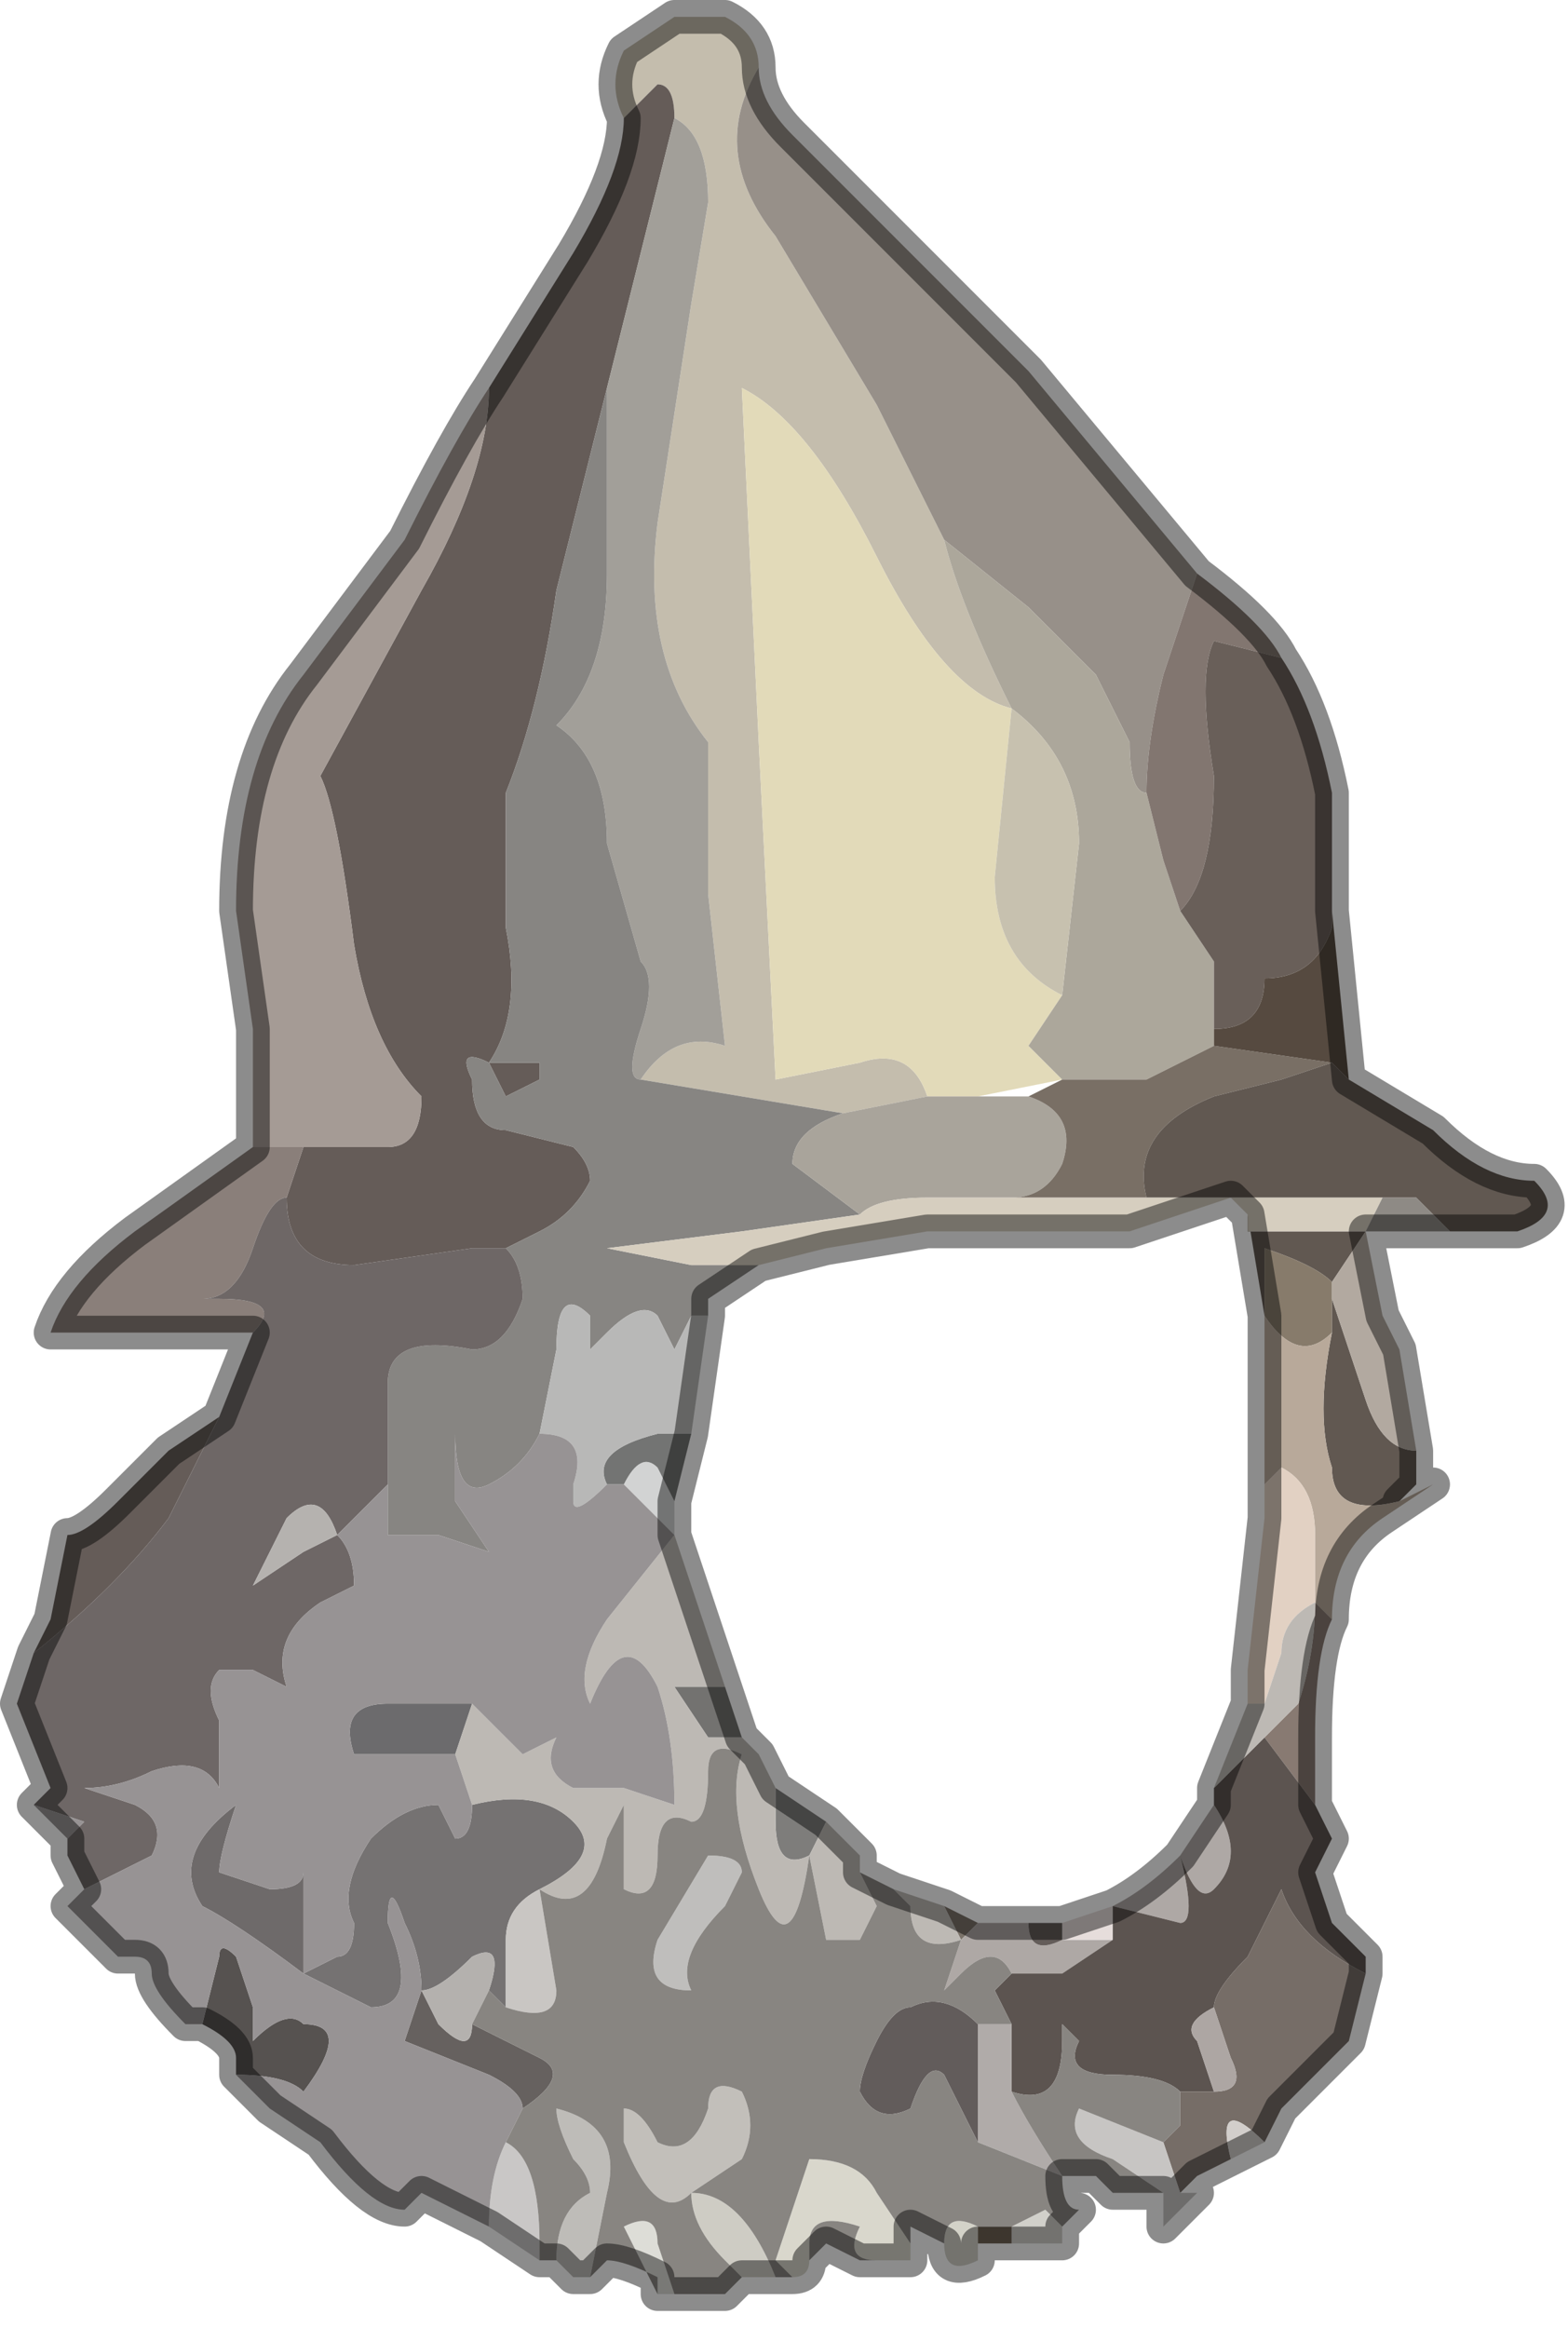 <?xml version="1.0" encoding="UTF-8" standalone="no"?>
<svg xmlns:xlink="http://www.w3.org/1999/xlink" height="6.9px" width="4.65px" xmlns="http://www.w3.org/2000/svg">
  <g transform="matrix(1.0, 0.0, 0.0, 1.0, 2.6, 1.7)">
    <path d="M-0.35 -1.5 Q-0.5 -1.25 -0.3 -1.0 L-0.15 -0.75 0.0 -0.5 0.1 -0.3 Q0.15 -0.2 0.2 -0.1 0.25 0.1 0.4 0.4 0.2 0.35 0.0 -0.05 -0.2 -0.45 -0.4 -0.55 L-0.35 0.5 -0.3 1.5 -0.05 1.45 Q0.1 1.4 0.15 1.55 L-0.1 1.6 -0.7 1.5 Q-0.6 1.35 -0.45 1.4 L-0.5 0.95 -0.5 0.5 Q-0.7 0.25 -0.65 -0.15 L-0.55 -0.8 -0.5 -1.1 Q-0.5 -1.3 -0.6 -1.35 -0.6 -1.45 -0.65 -1.45 L-0.75 -1.35 Q-0.8 -1.45 -0.75 -1.55 L-0.6 -1.65 -0.45 -1.65 Q-0.35 -1.6 -0.35 -1.5 L-0.35 -1.5" fill="#c4bdad" fill-rule="evenodd" stroke="none"/>
    <path d="M-2.5 3.2 L-2.45 3.1 -2.4 2.85 Q-2.35 2.85 -2.25 2.75 L-2.1 2.6 -1.95 2.5 -2.1 2.8 Q-2.25 3.0 -2.5 3.2 M-1.15 -0.55 L-0.9 -0.95 Q-0.75 -1.2 -0.75 -1.35 L-0.65 -1.45 Q-0.6 -1.45 -0.6 -1.35 L-0.7 -0.95 -0.8 -0.55 -0.95 0.05 Q-1.0 0.4 -1.1 0.65 L-1.1 1.05 Q-1.05 1.3 -1.15 1.45 L-1.0 1.45 -1.0 1.5 -1.1 1.55 -1.15 1.45 Q-1.25 1.4 -1.2 1.5 -1.2 1.65 -1.1 1.65 L-0.9 1.7 Q-0.85 1.75 -0.85 1.8 -0.9 1.9 -1.0 1.95 L-1.1 2.0 -1.2 2.0 -1.55 2.05 Q-1.75 2.05 -1.75 1.85 L-1.7 1.7 -1.45 1.7 Q-1.35 1.7 -1.35 1.55 -1.5 1.4 -1.55 1.1 -1.6 0.7 -1.65 0.6 L-1.35 0.05 Q-1.15 -0.3 -1.15 -0.55" fill="#655c58" fill-rule="evenodd" stroke="none"/>
    <path d="M-0.35 -1.5 Q-0.35 -1.4 -0.25 -1.3 L-0.1 -1.15 0.45 -0.6 0.95 0.0 0.85 0.3 Q0.8 0.5 0.8 0.65 0.75 0.65 0.75 0.5 L0.65 0.3 0.45 0.1 0.2 -0.1 Q0.15 -0.2 0.1 -0.3 L0.0 -0.5 -0.15 -0.75 -0.3 -1.0 Q-0.5 -1.25 -0.35 -1.5" fill="#979089" fill-rule="evenodd" stroke="none"/>
    <path d="M-0.8 -0.55 L-0.7 -0.95 -0.6 -1.35 Q-0.5 -1.3 -0.5 -1.1 L-0.55 -0.8 -0.65 -0.15 Q-0.7 0.25 -0.5 0.5 L-0.5 0.95 -0.45 1.4 Q-0.6 1.35 -0.7 1.5 -0.75 1.5 -0.7 1.35 -0.65 1.2 -0.7 1.15 L-0.8 0.8 Q-0.8 0.55 -0.95 0.45 -0.8 0.3 -0.8 0.0 L-0.8 -0.55" fill="#a29f99" fill-rule="evenodd" stroke="none"/>
    <path d="M-1.85 1.7 L-1.85 1.35 -1.9 1.0 Q-1.9 0.55 -1.7 0.3 L-1.4 -0.1 Q-1.25 -0.4 -1.15 -0.55 -1.15 -0.3 -1.35 0.05 L-1.65 0.6 Q-1.6 0.7 -1.55 1.1 -1.5 1.4 -1.35 1.55 -1.35 1.7 -1.45 1.7 L-1.7 1.7 -1.85 1.7" fill="#a59b95" fill-rule="evenodd" stroke="none"/>
    <path d="M-0.8 -0.55 L-0.8 0.0 Q-0.8 0.3 -0.95 0.45 -0.8 0.55 -0.8 0.8 L-0.7 1.15 Q-0.65 1.2 -0.7 1.35 -0.75 1.5 -0.7 1.5 L-0.1 1.6 Q-0.25 1.65 -0.25 1.75 L-0.05 1.9 -0.4 1.95 -0.8 2.0 -0.55 2.05 -0.35 2.05 -0.5 2.15 -0.5 2.2 -0.55 2.2 -0.6 2.3 -0.65 2.2 Q-0.7 2.15 -0.8 2.25 L-0.85 2.3 Q-0.85 2.3 -0.85 2.2 -0.95 2.1 -0.95 2.3 L-1.0 2.55 Q-1.05 2.65 -1.15 2.7 -1.25 2.75 -1.25 2.55 L-1.25 2.75 -1.15 2.9 -1.3 2.85 -1.45 2.85 -1.45 2.7 Q-1.45 2.65 -1.45 2.55 L-1.45 2.4 Q-1.45 2.25 -1.2 2.3 -1.1 2.3 -1.05 2.15 -1.05 2.05 -1.1 2.0 L-1.0 1.95 Q-0.9 1.9 -0.85 1.8 -0.85 1.75 -0.9 1.7 L-1.1 1.65 Q-1.2 1.65 -1.2 1.5 -1.25 1.4 -1.15 1.45 L-1.1 1.55 -1.0 1.5 -1.0 1.45 -1.15 1.45 Q-1.05 1.3 -1.1 1.05 L-1.1 0.65 Q-1.0 0.4 -0.95 0.05 L-0.8 -0.55" fill="#878582" fill-rule="evenodd" stroke="none"/>
    <path d="M0.15 1.55 Q0.1 1.4 -0.05 1.45 L-0.3 1.5 -0.35 0.5 -0.4 -0.55 Q-0.2 -0.45 0.0 -0.05 0.2 0.35 0.4 0.4 L0.35 0.9 Q0.35 1.15 0.55 1.25 L0.45 1.4 0.55 1.5 0.3 1.55 0.15 1.55" fill="#e2dab9" fill-rule="evenodd" stroke="none"/>
    <path d="M0.2 -0.1 L0.45 0.1 0.65 0.3 0.75 0.5 Q0.75 0.65 0.8 0.65 L0.85 0.85 0.9 1.0 1.0 1.15 1.0 1.35 1.0 1.4 0.8 1.5 0.55 1.5 0.45 1.4 0.55 1.25 0.6 0.8 Q0.6 0.55 0.4 0.4 0.25 0.1 0.2 -0.1" fill="#aca79b" fill-rule="evenodd" stroke="none"/>
    <path d="M0.8 0.65 Q0.8 0.5 0.85 0.3 L0.95 0.0 Q1.15 0.15 1.2 0.25 L1.0 0.2 Q0.95 0.3 1.0 0.6 1.0 0.9 0.9 1.0 L0.85 0.85 0.8 0.65" fill="#827670" fill-rule="evenodd" stroke="none"/>
    <path d="M1.2 0.25 Q1.3 0.4 1.35 0.65 L1.35 1.0 1.35 1.05 Q1.3 1.2 1.15 1.2 1.15 1.35 1.0 1.35 L1.0 1.15 0.9 1.0 Q1.0 0.9 1.0 0.6 0.95 0.3 1.0 0.2 L1.2 0.25" fill="#695f59" fill-rule="evenodd" stroke="none"/>
    <path d="M0.55 1.25 Q0.35 1.15 0.35 0.9 L0.4 0.4 Q0.6 0.55 0.6 0.8 L0.55 1.25" fill="#c7c1af" fill-rule="evenodd" stroke="none"/>
    <path d="M-0.05 1.9 L-0.25 1.75 Q-0.25 1.65 -0.1 1.6 L0.15 1.55 0.3 1.55 0.45 1.55 Q0.6 1.6 0.55 1.75 0.5 1.85 0.4 1.85 L0.35 1.85 0.15 1.85 Q0.0 1.85 -0.05 1.9" fill="#a9a49b" fill-rule="evenodd" stroke="none"/>
    <path d="M0.8 1.85 L0.4 1.85 Q0.5 1.85 0.55 1.75 0.6 1.6 0.45 1.55 L0.55 1.5 0.8 1.5 1.0 1.4 1.35 1.45 1.2 1.5 1.0 1.55 Q0.75 1.65 0.8 1.85" fill="#796f65" fill-rule="evenodd" stroke="none"/>
    <path d="M1.4 1.5 L1.65 1.65 Q1.8 1.8 1.95 1.8 2.05 1.9 1.9 1.95 L1.7 1.95 1.6 1.85 1.55 1.85 1.5 1.85 1.05 1.85 0.8 1.85 Q0.75 1.65 1.0 1.55 L1.2 1.5 1.35 1.45 1.4 1.5 M1.6 2.6 L1.6 2.7 1.55 2.75 Q1.35 2.8 1.35 2.65 1.3 2.5 1.35 2.25 L1.35 2.15 1.45 2.45 Q1.5 2.6 1.6 2.6 M1.15 2.2 L1.1 1.9 1.1 1.95 1.45 1.95 1.35 2.1 Q1.3 2.05 1.15 2.0 L1.15 2.2" fill="#615851" fill-rule="evenodd" stroke="none"/>
    <path d="M-1.85 2.25 L-2.45 2.25 Q-2.4 2.1 -2.2 1.95 L-1.85 1.7 -1.7 1.7 -1.75 1.85 Q-1.8 1.85 -1.85 2.0 -1.9 2.15 -2.0 2.15 L-2.05 2.15 -1.95 2.15 Q-1.75 2.15 -1.85 2.25" fill="#8a7f7a" fill-rule="evenodd" stroke="none"/>
    <path d="M-2.35 3.9 L-2.4 3.8 -2.4 3.75 -2.35 3.7 -2.5 3.65 -2.45 3.6 -2.55 3.35 -2.5 3.2 Q-2.25 3.0 -2.1 2.8 L-1.95 2.5 -1.85 2.25 Q-1.75 2.15 -1.95 2.15 L-2.05 2.15 -2.0 2.15 Q-1.9 2.15 -1.85 2.0 -1.8 1.85 -1.75 1.85 -1.75 2.05 -1.55 2.05 L-1.2 2.0 -1.1 2.0 Q-1.05 2.05 -1.05 2.15 -1.1 2.3 -1.2 2.3 -1.45 2.25 -1.45 2.4 L-1.45 2.55 Q-1.45 2.65 -1.45 2.7 L-1.6 2.85 Q-1.55 2.9 -1.55 3.0 L-1.65 3.05 Q-1.8 3.15 -1.75 3.3 L-1.85 3.25 -1.95 3.25 Q-2.0 3.3 -1.95 3.4 L-1.95 3.6 Q-2.0 3.5 -2.15 3.55 -2.25 3.6 -2.35 3.6 L-2.2 3.65 Q-2.1 3.7 -2.15 3.8 L-2.35 3.9 M-1.6 2.85 Q-1.65 2.7 -1.75 2.8 L-1.85 3.0 -1.7 2.9 -1.6 2.85" fill="#6e6766" fill-rule="evenodd" stroke="none"/>
    <path d="M-0.35 2.05 L-0.55 2.05 -0.8 2.0 -0.4 1.95 -0.05 1.9 Q0.0 1.85 0.15 1.85 L0.35 1.85 0.4 1.85 0.8 1.85 1.05 1.85 1.5 1.85 1.45 1.95 1.1 1.95 1.1 1.9 1.05 1.85 0.9 1.9 0.75 1.95 0.7 1.95 0.4 1.95 0.15 1.95 -0.15 2.0 -0.35 2.05 -0.35 2.05 M1.05 1.85 L1.1 1.9 1.05 1.85" fill="#d6cebf" fill-rule="evenodd" stroke="none"/>
    <path d="M1.35 2.1 L1.35 2.15 1.35 2.25 Q1.25 2.35 1.15 2.2 L1.15 2.0 Q1.3 2.05 1.35 2.1" fill="#877b6b" fill-rule="evenodd" stroke="none"/>
    <path d="M1.45 1.95 L1.5 2.2 1.55 2.3 1.6 2.6 Q1.5 2.6 1.45 2.45 L1.35 2.15 1.35 2.1 1.45 1.95" fill="#b2a9a0" fill-rule="evenodd" stroke="none"/>
    <path d="M1.35 1.0 L1.4 1.5 1.35 1.45 1.0 1.4 1.0 1.35 Q1.15 1.35 1.15 1.2 1.3 1.2 1.35 1.05 L1.35 1.0" fill="#564a40" fill-rule="evenodd" stroke="none"/>
    <path d="M1.7 1.95 L1.45 1.95 1.5 1.85 1.55 1.85 1.6 1.85 1.7 1.95" fill="#8e8a85" fill-rule="evenodd" stroke="none"/>
    <path d="M-0.6 2.75 L-0.6 2.85 -0.75 2.7 Q-0.7 2.6 -0.65 2.65 L-0.6 2.75 M-0.6 2.85 L-0.6 2.85" fill="#d2d3d3" fill-rule="evenodd" stroke="none"/>
    <path d="M-0.6 2.75 L-0.65 2.65 Q-0.7 2.6 -0.75 2.7 L-0.8 2.7 Q-0.85 2.6 -0.65 2.55 L-0.55 2.55 -0.6 2.75 M-0.6 2.85 L-0.6 2.85 -0.6 2.85 -0.6 2.85" fill="#737473" fill-rule="evenodd" stroke="none"/>
    <path d="M-1.0 2.55 L-0.95 2.3 Q-0.95 2.1 -0.85 2.2 -0.85 2.3 -0.85 2.3 L-0.8 2.25 Q-0.7 2.15 -0.65 2.2 L-0.6 2.3 -0.55 2.2 -0.5 2.2 -0.55 2.55 -0.65 2.55 Q-0.85 2.6 -0.8 2.7 -0.9 2.8 -0.9 2.75 L-0.9 2.7 Q-0.85 2.55 -1.0 2.55" fill="#b8b8b7" fill-rule="evenodd" stroke="none"/>
    <path d="M-1.6 2.85 L-1.7 2.9 -1.85 3.0 -1.75 2.8 Q-1.65 2.7 -1.6 2.85" fill="#b5b2af" fill-rule="evenodd" stroke="none"/>
    <path d="M1.55 2.75 L1.65 2.7 1.5 2.8 Q1.35 2.9 1.35 3.1 L1.3 3.05 1.3 2.85 Q1.3 2.7 1.2 2.65 L1.15 2.7 1.15 2.2 Q1.25 2.35 1.35 2.25 1.3 2.5 1.35 2.65 1.35 2.8 1.55 2.75" fill="#b8a99a" fill-rule="evenodd" stroke="none"/>
    <path d="M1.1 3.35 L1.1 3.25 1.15 2.8 1.15 2.7 1.2 2.65 Q1.3 2.7 1.3 2.85 L1.3 3.05 Q1.2 3.1 1.2 3.2 L1.15 3.35 1.1 3.35" fill="#e2d1c3" fill-rule="evenodd" stroke="none"/>
    <path d="M0.2 3.95 L0.3 4.0 0.25 4.05 0.2 3.95 M1.0 3.65 L1.0 3.6 1.0 3.65" fill="#7b736a" fill-rule="evenodd" stroke="none"/>
    <path d="M-1.7 4.15 Q-1.9 4.0 -2.0 3.95 -2.1 3.8 -1.9 3.65 -1.95 3.8 -1.95 3.85 L-1.8 3.9 Q-1.7 3.9 -1.7 3.85 L-1.7 4.15" fill="#6e6a6a" fill-rule="evenodd" stroke="none"/>
    <path d="M-1.25 3.5 L-1.55 3.5 Q-1.6 3.35 -1.45 3.35 L-1.2 3.35 -1.25 3.5" fill="#6c6b6d" fill-rule="evenodd" stroke="none"/>
    <path d="M-1.1 4.25 L-1.15 4.2 Q-1.1 4.05 -1.2 4.1 -1.3 4.2 -1.35 4.2 -1.35 4.1 -1.4 4.0 -1.45 3.85 -1.45 4.0 -1.35 4.25 -1.5 4.25 L-1.7 4.15 -1.6 4.1 Q-1.55 4.1 -1.55 4.0 -1.6 3.9 -1.5 3.75 -1.4 3.65 -1.3 3.65 L-1.25 3.75 Q-1.2 3.75 -1.2 3.65 -1.0 3.6 -0.9 3.7 -0.8 3.8 -1.0 3.9 -1.1 3.95 -1.1 4.05 L-1.1 4.25" fill="#757272" fill-rule="evenodd" stroke="none"/>
    <path d="M-0.45 3.95 Q-0.6 4.1 -0.55 4.2 -0.7 4.2 -0.65 4.05 L-0.5 3.8 Q-0.4 3.8 -0.4 3.85 L-0.45 3.95" fill="#bfbebc" fill-rule="evenodd" stroke="none"/>
    <path d="M-0.45 3.3 L-0.4 3.45 -0.5 3.45 -0.6 3.3 -0.45 3.3" fill="#737270" fill-rule="evenodd" stroke="none"/>
    <path d="M-1.0 3.9 L-0.95 4.2 Q-0.95 4.3 -1.1 4.25 L-1.1 4.05 Q-1.1 3.95 -1.0 3.9" fill="#c9c6c3" fill-rule="evenodd" stroke="none"/>
    <path d="M1.35 3.1 Q1.3 3.2 1.3 3.45 L1.3 3.65 1.15 3.45 1.25 3.35 Q1.3 3.2 1.3 3.05 L1.35 3.1" fill="#887a72" fill-rule="evenodd" stroke="none"/>
    <path d="M0.3 4.0 L0.35 4.0 0.45 4.0 Q0.45 4.1 0.55 4.05 L0.7 4.05 0.55 4.15 0.4 4.15 Q0.35 4.05 0.25 4.15 L0.2 4.2 0.25 4.05 0.3 4.0 M0.7 3.95 Q0.8 3.9 0.9 3.8 L1.0 3.65 Q1.1 3.8 1.0 3.9 0.95 3.95 0.9 3.8 0.95 4.0 0.9 4.0 L0.7 3.95" fill="#aea8a5" fill-rule="evenodd" stroke="none"/>
    <path d="M-0.3 3.6 L-0.15 3.7 -0.2 3.8 Q-0.3 3.85 -0.3 3.7 L-0.3 3.6" fill="#7e7d7b" fill-rule="evenodd" stroke="none"/>
    <path d="M0.55 4.0 L0.7 3.95 0.7 4.05 0.55 4.05 0.55 4.0" fill="#e6dddb" fill-rule="evenodd" stroke="none"/>
    <path d="M0.45 4.0 L0.55 4.0 0.55 4.05 Q0.45 4.1 0.45 4.0" fill="#645d5a" fill-rule="evenodd" stroke="none"/>
    <path d="M1.3 3.65 L1.35 3.75 1.3 3.85 1.35 4.0 1.4 4.05 1.45 4.1 1.45 4.15 Q1.25 4.05 1.2 3.9 L1.1 4.1 Q1.0 4.2 1.0 4.25 0.9 4.3 0.95 4.35 L1.0 4.5 0.9 4.5 Q0.85 4.45 0.7 4.45 0.55 4.45 0.6 4.35 L0.55 4.3 0.55 4.35 Q0.55 4.55 0.4 4.5 L0.4 4.3 0.35 4.2 0.4 4.15 0.55 4.15 0.7 4.05 0.7 3.95 0.9 4.0 Q0.95 4.0 0.9 3.8 0.95 3.95 1.0 3.9 1.1 3.8 1.0 3.65 L1.0 3.6 1.05 3.55 1.15 3.45 1.3 3.65" fill="#5c5450" fill-rule="evenodd" stroke="none"/>
    <path d="M1.45 4.15 L1.4 4.35 1.2 4.55 1.15 4.65 Q1.0 4.5 1.05 4.7 L0.95 4.75 0.9 4.8 0.85 4.65 0.9 4.6 0.9 4.5 1.0 4.5 Q1.1 4.5 1.05 4.4 L1.0 4.25 Q1.0 4.2 1.1 4.1 L1.2 3.9 Q1.25 4.05 1.45 4.15" fill="#766d67" fill-rule="evenodd" stroke="none"/>
    <path d="M-1.9 4.45 L-1.9 4.4 Q-1.9 4.35 -2.0 4.3 L-1.95 4.1 Q-1.95 4.05 -1.9 4.1 L-1.85 4.25 -1.85 4.35 Q-1.75 4.25 -1.7 4.3 -1.55 4.3 -1.7 4.5 -1.75 4.45 -1.9 4.45" fill="#565250" fill-rule="evenodd" stroke="none"/>
    <path d="M-1.2 4.3 L-1.0 4.4 Q-0.9 4.45 -1.05 4.55 -1.05 4.5 -1.15 4.45 L-1.4 4.35 -1.35 4.2 -1.3 4.3 Q-1.2 4.4 -1.2 4.3" fill="#66615f" fill-rule="evenodd" stroke="none"/>
    <path d="M-1.15 4.2 L-1.2 4.3 Q-1.2 4.4 -1.3 4.3 L-1.35 4.2 Q-1.3 4.2 -1.2 4.1 -1.1 4.05 -1.15 4.2" fill="#b4b1ae" fill-rule="evenodd" stroke="none"/>
    <path d="M1.0 4.5 L0.95 4.35 Q0.9 4.3 1.0 4.25 L1.05 4.4 Q1.1 4.5 1.0 4.5" fill="#ada6a3" fill-rule="evenodd" stroke="none"/>
    <path d="M0.3 4.3 L0.4 4.3 0.4 4.5 Q0.45 4.6 0.55 4.75 L0.3 4.65 0.3 4.3" fill="#b0aba9" fill-rule="evenodd" stroke="none"/>
    <path d="M0.3 4.65 L0.2 4.45 Q0.15 4.4 0.1 4.55 0.0 4.6 -0.05 4.5 -0.05 4.45 0.0 4.35 0.05 4.25 0.1 4.25 0.2 4.2 0.3 4.3 L0.3 4.65" fill="#625c5b" fill-rule="evenodd" stroke="none"/>
    <path d="M-0.55 4.8 Q-0.65 4.9 -0.75 4.65 L-0.75 4.55 Q-0.7 4.55 -0.65 4.65 -0.55 4.7 -0.5 4.55 -0.5 4.45 -0.4 4.5 -0.35 4.6 -0.4 4.7 L-0.55 4.8" fill="#c2bfba" fill-rule="evenodd" stroke="none"/>
    <path d="M0.4 4.95 L0.35 4.95 0.3 4.95 0.3 4.9 0.4 4.9 0.4 4.95" fill="#706254" fill-rule="evenodd" stroke="none"/>
    <path d="M-0.85 5.05 L-0.9 5.05 -0.95 5.0 -0.95 5.0 Q-0.95 4.85 -0.85 4.8 -0.85 4.75 -0.9 4.7 -0.95 4.6 -0.95 4.55 -0.75 4.6 -0.8 4.8 L-0.85 5.05" fill="#bebcb8" fill-rule="evenodd" stroke="none"/>
    <path d="M1.15 4.65 L1.05 4.7 Q1.0 4.5 1.15 4.65" fill="#d2cecb" fill-rule="evenodd" stroke="none"/>
    <path d="M0.9 4.8 L0.95 4.8 0.85 4.9 0.85 4.8 0.7 4.7 Q0.55 4.65 0.6 4.55 L0.85 4.65 0.9 4.8" fill="#c7c5c3" fill-rule="evenodd" stroke="none"/>
    <path d="M-0.6 5.1 L-0.6 5.1 -0.65 5.1 -0.7 5.0 -0.75 4.9 Q-0.65 4.85 -0.65 4.95 L-0.6 5.1" fill="#ddddd7" fill-rule="evenodd" stroke="none"/>
    <path d="M-1.0 5.0 L-1.15 4.9 Q-1.15 4.75 -1.1 4.65 -1.0 4.7 -1.0 4.95 L-1.0 5.0" fill="#c9c7c6" fill-rule="evenodd" stroke="none"/>
    <path d="M-0.3 5.05 L-0.4 5.05 -0.4 5.05 -0.45 5.0 Q-0.55 4.9 -0.55 4.8 -0.4 4.8 -0.3 5.05 L-0.3 5.05" fill="#ceccc4" fill-rule="evenodd" stroke="none"/>
    <path d="M0.3 4.95 L0.3 5.0 Q0.2 5.05 0.2 4.95 0.2 4.85 0.3 4.9 L0.3 4.95" fill="#d3d2c8" fill-rule="evenodd" stroke="none"/>
    <path d="M0.55 4.9 L0.55 4.95 0.45 4.95 0.4 4.95 0.4 4.9 0.5 4.85 0.55 4.9" fill="#d1d0ca" fill-rule="evenodd" stroke="none"/>
    <path d="M0.1 4.95 L0.1 5.0 0.0 5.0 Q-0.1 5.0 -0.05 4.9 -0.2 4.85 -0.2 4.95 L-0.2 5.0 Q-0.2 5.05 -0.25 5.05 L-0.3 5.0 -0.25 4.85 -0.2 4.7 Q-0.05 4.7 0.0 4.8 L0.1 4.95" fill="#d9d7cc" fill-rule="evenodd" stroke="none"/>
    <path d="M-0.6 2.85 L-0.5 3.15 -0.45 3.3 -0.6 3.3 -0.5 3.45 -0.4 3.45 -0.35 3.5 -0.3 3.6 -0.3 3.7 Q-0.3 3.85 -0.2 3.8 L-0.15 3.7 -0.05 3.8 -0.05 3.85 0.0 3.95 -0.05 4.05 -0.15 4.05 -0.2 3.8 Q-0.25 4.15 -0.35 3.9 -0.45 3.65 -0.4 3.5 -0.5 3.45 -0.5 3.55 -0.5 3.7 -0.55 3.7 -0.65 3.65 -0.65 3.8 -0.65 3.95 -0.75 3.9 L-0.75 3.65 -0.8 3.75 Q-0.85 4.0 -1.0 3.9 -0.8 3.8 -0.9 3.7 -1.0 3.6 -1.2 3.65 L-1.25 3.5 -1.2 3.35 -1.05 3.5 -0.95 3.45 Q-1.0 3.55 -0.9 3.6 L-0.75 3.6 -0.6 3.65 Q-0.6 3.45 -0.65 3.3 -0.75 3.1 -0.85 3.35 -0.9 3.25 -0.8 3.1 L-0.6 2.85 -0.6 2.85 M0.05 3.9 L0.2 3.95 0.25 4.05 Q0.1 4.1 0.1 3.95 L0.05 3.9 M1.0 3.6 L1.1 3.35 1.15 3.35 1.2 3.2 Q1.2 3.1 1.3 3.05 1.3 3.2 1.25 3.35 L1.15 3.45 1.05 3.55 1.0 3.6" fill="#bdb9b4" fill-rule="evenodd" stroke="none"/>
    <path d="M-1.15 4.9 L-1.15 4.9 -1.35 4.8 -1.4 4.85 Q-1.5 4.85 -1.65 4.65 L-1.8 4.55 -1.9 4.45 Q-1.75 4.45 -1.7 4.5 -1.55 4.3 -1.7 4.3 -1.75 4.25 -1.85 4.35 L-1.85 4.25 -1.9 4.1 Q-1.95 4.05 -1.95 4.1 L-2.0 4.3 -2.05 4.3 Q-2.15 4.2 -2.15 4.15 -2.15 4.1 -2.2 4.1 L-2.25 4.1 -2.4 3.95 -2.35 3.9 -2.15 3.8 Q-2.1 3.7 -2.2 3.65 L-2.35 3.6 Q-2.25 3.6 -2.15 3.55 -2.0 3.5 -1.95 3.6 L-1.95 3.4 Q-2.0 3.3 -1.95 3.25 L-1.85 3.25 -1.75 3.3 Q-1.8 3.15 -1.65 3.05 L-1.55 3.0 Q-1.55 2.9 -1.6 2.85 L-1.45 2.7 -1.45 2.85 -1.3 2.85 -1.15 2.9 -1.25 2.75 -1.25 2.55 Q-1.25 2.75 -1.15 2.7 -1.05 2.65 -1.0 2.55 -0.85 2.55 -0.9 2.7 L-0.9 2.75 Q-0.9 2.8 -0.8 2.7 L-0.75 2.7 -0.6 2.85 -0.8 3.1 Q-0.9 3.25 -0.85 3.35 -0.75 3.1 -0.65 3.3 -0.6 3.45 -0.6 3.65 L-0.75 3.6 -0.9 3.6 Q-1.0 3.55 -0.95 3.45 L-1.05 3.5 -1.2 3.35 -1.45 3.35 Q-1.6 3.35 -1.55 3.5 L-1.25 3.5 -1.2 3.65 Q-1.2 3.75 -1.25 3.75 L-1.3 3.65 Q-1.4 3.65 -1.5 3.75 -1.6 3.9 -1.55 4.0 -1.55 4.1 -1.6 4.1 L-1.7 4.15 -1.5 4.25 Q-1.35 4.25 -1.45 4.0 -1.45 3.85 -1.4 4.0 -1.35 4.1 -1.35 4.2 L-1.4 4.35 -1.15 4.45 Q-1.05 4.5 -1.05 4.55 L-1.1 4.65 Q-1.15 4.75 -1.15 4.9 M-2.4 3.75 L-2.45 3.7 -2.5 3.65 -2.5 3.65 -2.35 3.7 -2.4 3.75 M-1.7 4.15 L-1.7 3.85 Q-1.7 3.9 -1.8 3.9 L-1.95 3.85 Q-1.95 3.8 -1.9 3.65 -2.1 3.8 -2.0 3.95 -1.9 4.0 -1.7 4.15" fill="#979394" fill-rule="evenodd" stroke="none"/>
    <path d="M0.85 4.8 L0.7 4.8 0.65 4.75 Q0.65 4.75 0.55 4.75 0.55 4.85 0.6 4.85 L0.55 4.9 0.5 4.85 0.4 4.9 0.3 4.9 Q0.2 4.85 0.2 4.95 L0.1 4.9 0.1 4.95 0.0 4.8 Q-0.05 4.7 -0.2 4.7 L-0.25 4.85 -0.3 5.0 -0.25 5.05 -0.3 5.05 -0.3 5.05 Q-0.4 4.8 -0.55 4.8 L-0.4 4.7 Q-0.35 4.6 -0.4 4.5 -0.5 4.45 -0.5 4.55 -0.55 4.7 -0.65 4.65 -0.7 4.55 -0.75 4.55 L-0.75 4.65 Q-0.65 4.9 -0.55 4.8 -0.55 4.9 -0.45 5.0 L-0.4 5.05 -0.45 5.1 -0.55 5.1 -0.6 5.1 -0.65 4.95 Q-0.65 4.85 -0.75 4.9 L-0.7 5.0 -0.65 5.1 -0.65 5.05 Q-0.75 5.0 -0.8 5.0 L-0.85 5.05 -0.8 4.8 Q-0.75 4.6 -0.95 4.55 -0.95 4.6 -0.9 4.7 -0.85 4.75 -0.85 4.8 -0.95 4.85 -0.95 5.0 L-0.95 5.0 -1.0 5.0 -1.0 4.95 Q-1.0 4.7 -1.1 4.65 L-1.05 4.55 Q-0.9 4.45 -1.0 4.4 L-1.2 4.3 -1.15 4.2 -1.1 4.25 Q-0.95 4.3 -0.95 4.2 L-1.0 3.9 Q-0.85 4.0 -0.8 3.75 L-0.75 3.65 -0.75 3.9 Q-0.65 3.95 -0.65 3.8 -0.65 3.65 -0.55 3.7 -0.5 3.7 -0.5 3.55 -0.5 3.45 -0.4 3.5 -0.45 3.65 -0.35 3.9 -0.25 4.15 -0.2 3.8 L-0.15 4.05 -0.05 4.05 0.0 3.95 -0.05 3.85 0.05 3.9 0.1 3.95 Q0.1 4.1 0.25 4.05 L0.2 4.2 0.25 4.15 Q0.35 4.05 0.4 4.15 L0.35 4.2 0.4 4.3 0.3 4.3 Q0.2 4.2 0.1 4.25 0.05 4.25 0.0 4.35 -0.05 4.45 -0.05 4.5 0.0 4.6 0.1 4.55 0.15 4.4 0.2 4.45 L0.3 4.65 0.55 4.75 Q0.45 4.6 0.4 4.5 0.55 4.55 0.55 4.35 L0.55 4.3 0.6 4.35 Q0.55 4.45 0.7 4.45 0.85 4.45 0.9 4.5 L0.9 4.6 0.85 4.65 0.6 4.55 Q0.55 4.65 0.7 4.7 L0.85 4.8 M0.0 5.0 L-0.05 5.0 -0.15 4.95 -0.2 5.0 -0.2 4.95 Q-0.2 4.85 -0.05 4.9 -0.1 5.0 0.0 5.0 M-0.45 3.95 L-0.4 3.85 Q-0.4 3.8 -0.5 3.8 L-0.65 4.05 Q-0.7 4.2 -0.55 4.2 -0.6 4.1 -0.45 3.95" fill="#888581" fill-rule="evenodd" stroke="none"/>
    <path d="M0.95 0.0 L0.45 -0.6 -0.1 -1.15 -0.25 -1.3 Q-0.35 -1.4 -0.35 -1.5 L-0.35 -1.5 Q-0.35 -1.6 -0.45 -1.65 L-0.6 -1.65 -0.75 -1.55 Q-0.8 -1.45 -0.75 -1.35 -0.75 -1.2 -0.9 -0.95 L-1.15 -0.55 Q-1.25 -0.4 -1.4 -0.1 L-1.7 0.3 Q-1.9 0.55 -1.9 1.0 L-1.85 1.35 -1.85 1.7 -2.2 1.95 Q-2.4 2.1 -2.45 2.25 L-1.85 2.25 -1.95 2.5 -2.1 2.6 -2.25 2.75 Q-2.35 2.85 -2.4 2.85 L-2.45 3.1 -2.5 3.2 -2.55 3.35 -2.45 3.6 -2.5 3.65 -2.5 3.65 -2.45 3.7 -2.4 3.75 -2.4 3.8 -2.35 3.9 -2.4 3.95 -2.25 4.1 -2.2 4.1 Q-2.15 4.1 -2.15 4.15 -2.15 4.2 -2.05 4.3 L-2.0 4.3 Q-1.9 4.35 -1.9 4.4 L-1.9 4.45 -1.8 4.55 -1.65 4.65 Q-1.5 4.85 -1.4 4.85 L-1.35 4.8 -1.15 4.9 -1.15 4.9 -1.0 5.0 -0.95 5.0 -0.9 5.05 -0.85 5.05 -0.8 5.0 Q-0.75 5.0 -0.65 5.05 L-0.65 5.1 -0.6 5.1 -0.6 5.1 -0.55 5.1 -0.45 5.1 -0.4 5.05 -0.4 5.05 -0.3 5.05 -0.25 5.05 Q-0.2 5.05 -0.2 5.0 L-0.15 4.95 -0.05 5.0 0.0 5.0 0.1 5.0 0.1 4.95 0.1 4.9 0.2 4.95 Q0.2 5.05 0.3 5.0 L0.3 4.95 0.35 4.95 0.4 4.95 0.45 4.95 0.55 4.95 0.55 4.9 0.6 4.85 Q0.55 4.85 0.55 4.75 0.65 4.75 0.65 4.75 L0.7 4.8 0.85 4.8 0.85 4.9 0.95 4.8 0.9 4.8 0.95 4.75 1.05 4.7 1.15 4.65 1.2 4.55 1.4 4.35 1.45 4.15 1.45 4.1 1.4 4.05 1.35 4.0 1.3 3.85 1.35 3.75 1.3 3.65 1.3 3.45 Q1.3 3.2 1.35 3.1 1.35 2.9 1.5 2.8 L1.65 2.7 1.55 2.75 1.6 2.7 1.6 2.6 1.55 2.3 1.5 2.2 1.45 1.95 1.7 1.95 1.9 1.95 Q2.05 1.9 1.95 1.8 1.8 1.8 1.65 1.65 L1.4 1.5 1.35 1.0 1.35 0.65 Q1.3 0.4 1.2 0.25 1.15 0.15 0.95 0.0 M-0.5 2.2 L-0.5 2.15 -0.35 2.05 -0.35 2.05 -0.15 2.0 0.15 1.95 0.4 1.95 0.7 1.95 0.75 1.95 0.9 1.9 1.05 1.85 1.1 1.9 1.05 1.85 M-0.6 2.85 L-0.6 2.75 -0.55 2.55 -0.5 2.2 M-0.6 2.85 L-0.6 2.85 -0.5 3.15 -0.45 3.3 -0.4 3.45 -0.35 3.5 -0.3 3.6 -0.15 3.7 -0.05 3.8 -0.05 3.85 0.05 3.9 0.2 3.95 0.3 4.0 0.35 4.0 0.45 4.0 0.55 4.0 0.7 3.95 Q0.8 3.9 0.9 3.8 L1.0 3.65 1.0 3.6 1.1 3.35 1.1 3.25 1.15 2.8 1.15 2.7 1.15 2.2 1.1 1.9" fill="none" stroke="#000000" stroke-linecap="round" stroke-linejoin="round" stroke-opacity="0.451" stroke-width="0.1"/>
  </g>
</svg>
